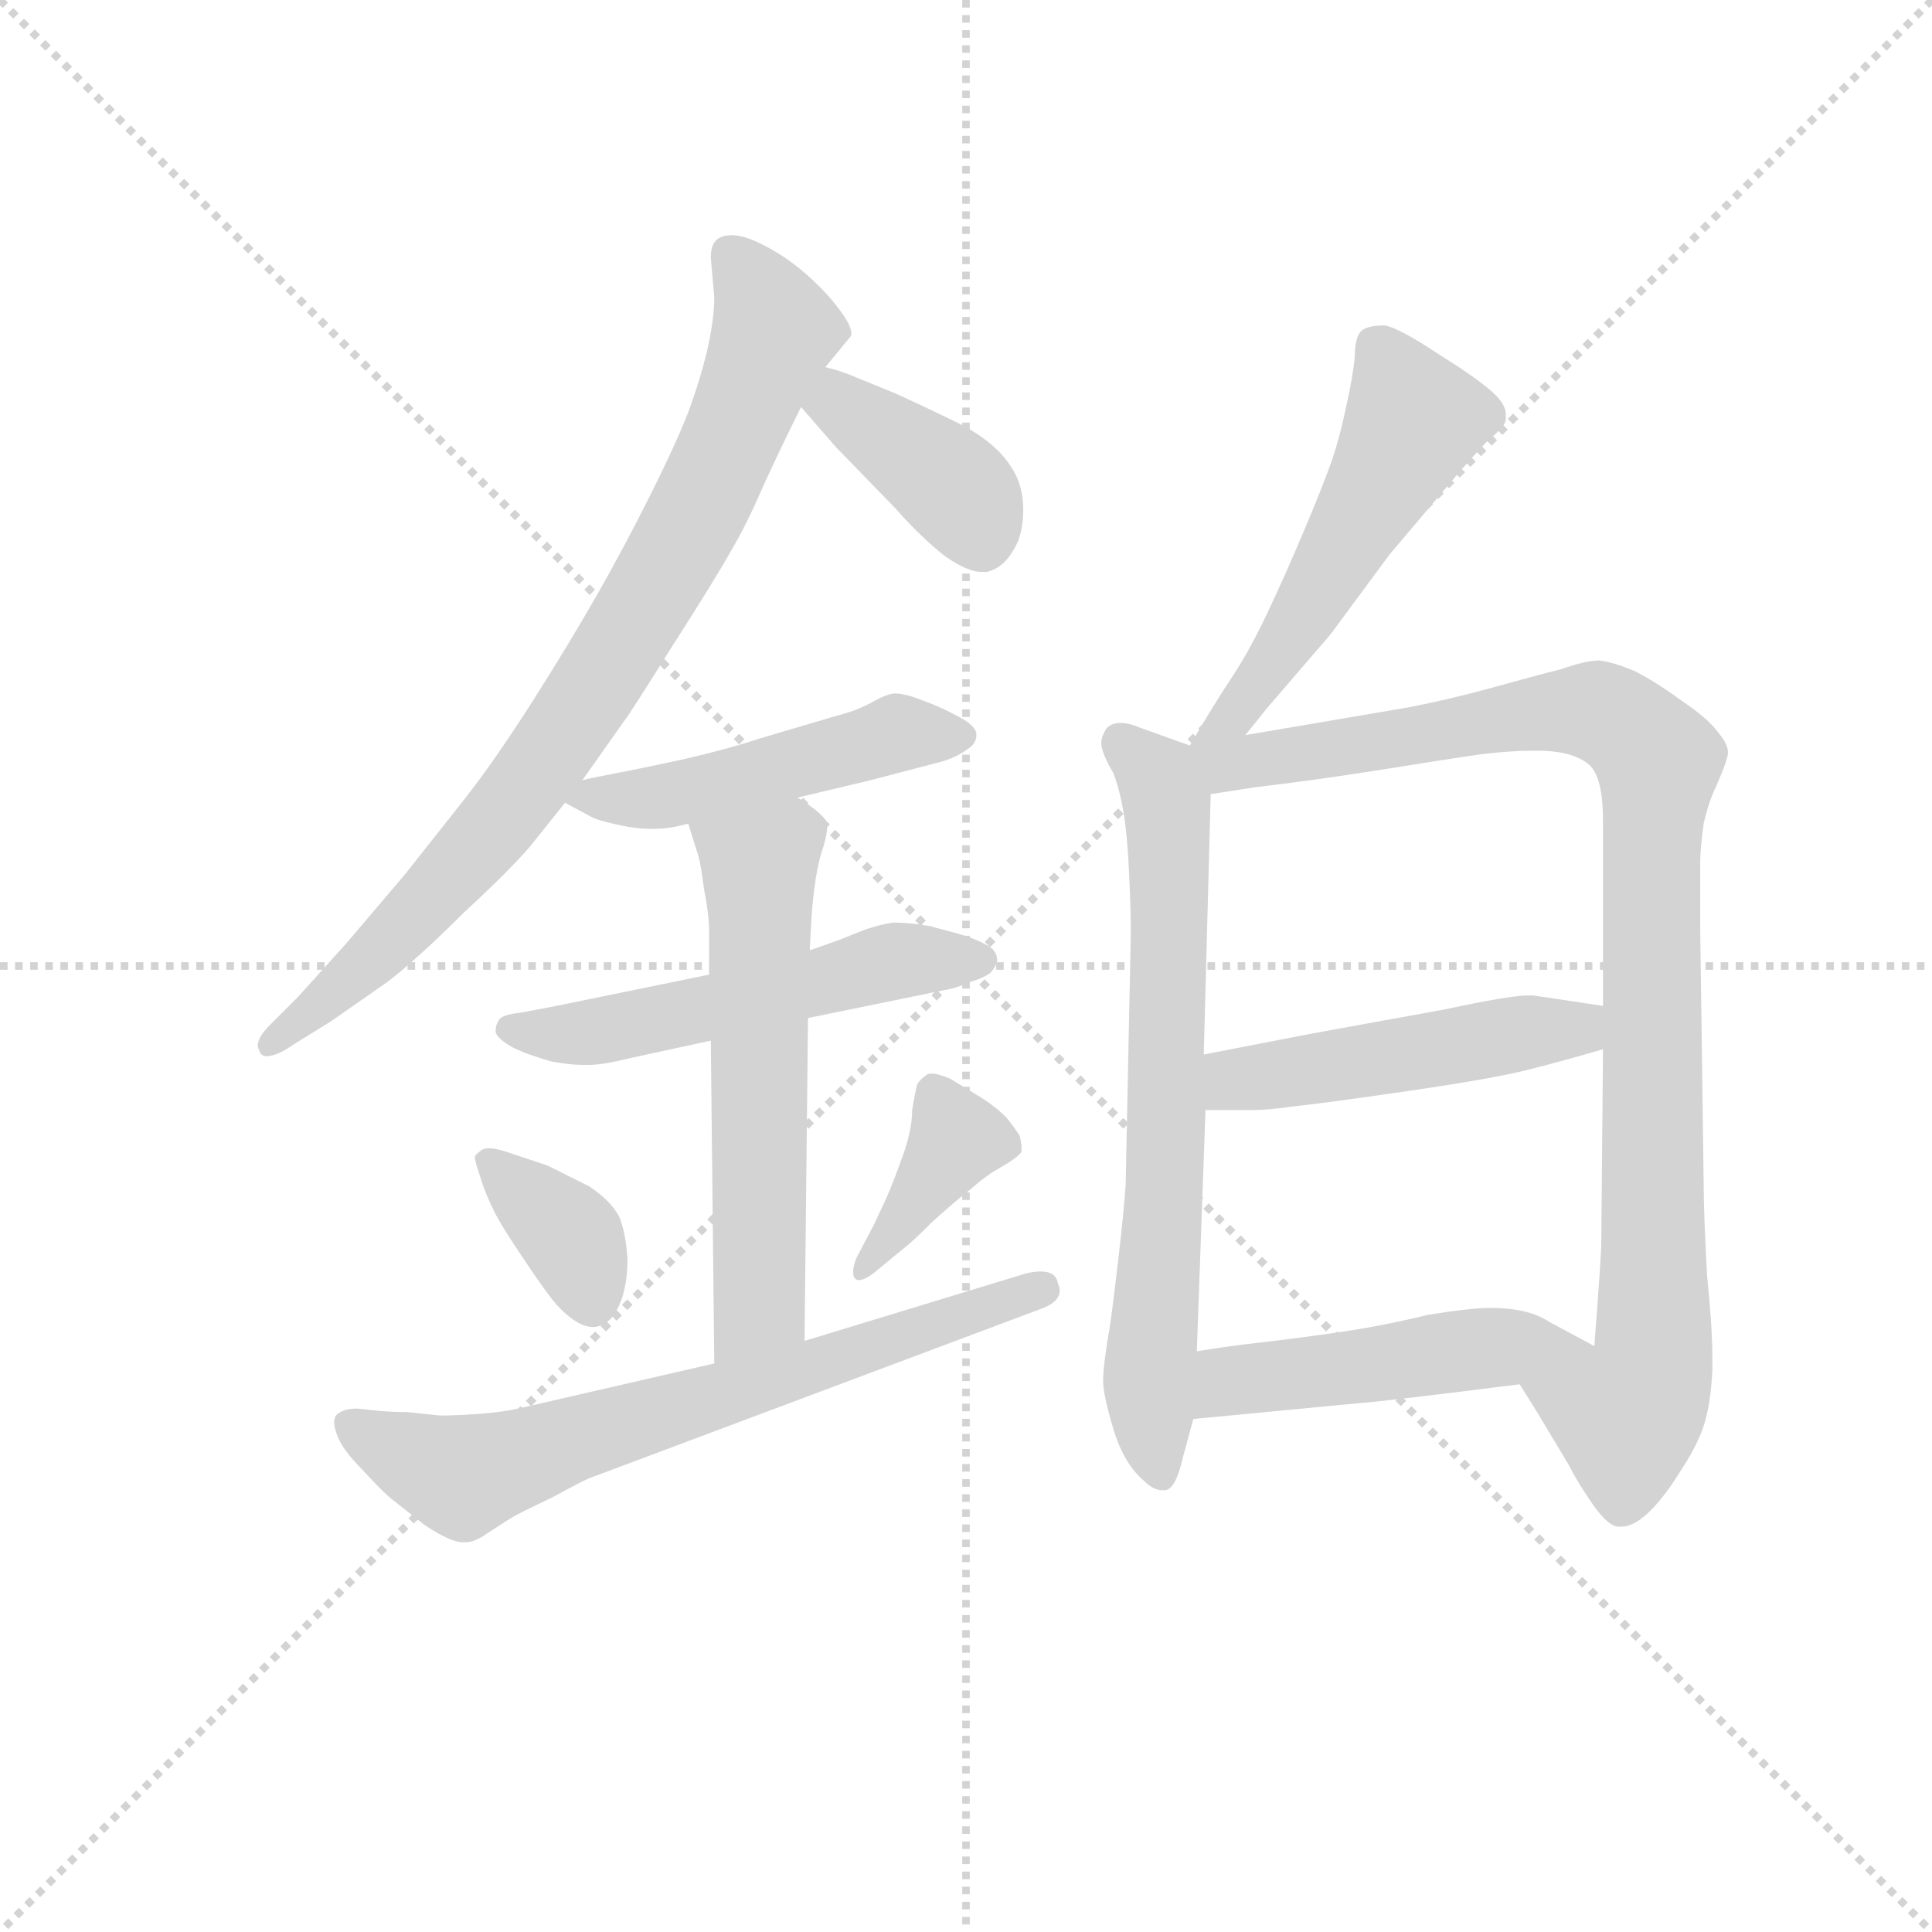 <svg version="1.1" viewBox="0 0 1024 1024" xmlns="http://www.w3.org/2000/svg">
  <g stroke="lightgray" stroke-dasharray="1,1" stroke-width="1" transform="scale(4, 4)">
    <line x1="0" y1="0" x2="256" y2="256"></line>
    <line x1="256" y1="0" x2="0" y2="256"></line>
    <line x1="128" y1="0" x2="128" y2="256"></line>
    <line x1="0" y1="128" x2="256" y2="128"></line>
  </g>
<g transform="scale(0.92, -0.92) translate(60, -900)">
   <style type="text/css">
    @keyframes keyframes0 {
      from {
       stroke: blue;
       stroke-dashoffset: 817;
       stroke-width: 128;
       }
       73% {
       animation-timing-function: step-end;
       stroke: blue;
       stroke-dashoffset: 0;
       stroke-width: 128;
       }
       to {
       stroke: black;
       stroke-width: 1024;
       }
       }
       #make-me-a-hanzi-animation-0 {
         animation: keyframes0 0.915s both;
         animation-delay: 0s;
         animation-timing-function: linear;
       }
    @keyframes keyframes1 {
      from {
       stroke: blue;
       stroke-dashoffset: 389;
       stroke-width: 128;
       }
       56% {
       animation-timing-function: step-end;
       stroke: blue;
       stroke-dashoffset: 0;
       stroke-width: 128;
       }
       to {
       stroke: black;
       stroke-width: 1024;
       }
       }
       #make-me-a-hanzi-animation-1 {
         animation: keyframes1 0.567s both;
         animation-delay: 0.915s;
         animation-timing-function: linear;
       }
    @keyframes keyframes2 {
      from {
       stroke: blue;
       stroke-dashoffset: 483;
       stroke-width: 128;
       }
       61% {
       animation-timing-function: step-end;
       stroke: blue;
       stroke-dashoffset: 0;
       stroke-width: 128;
       }
       to {
       stroke: black;
       stroke-width: 1024;
       }
       }
       #make-me-a-hanzi-animation-2 {
         animation: keyframes2 0.643s both;
         animation-delay: 1.481s;
         animation-timing-function: linear;
       }
    @keyframes keyframes3 {
      from {
       stroke: blue;
       stroke-dashoffset: 531;
       stroke-width: 128;
       }
       63% {
       animation-timing-function: step-end;
       stroke: blue;
       stroke-dashoffset: 0;
       stroke-width: 128;
       }
       to {
       stroke: black;
       stroke-width: 1024;
       }
       }
       #make-me-a-hanzi-animation-3 {
         animation: keyframes3 0.682s both;
         animation-delay: 2.125s;
         animation-timing-function: linear;
       }
    @keyframes keyframes4 {
      from {
       stroke: blue;
       stroke-dashoffset: 582;
       stroke-width: 128;
       }
       65% {
       animation-timing-function: step-end;
       stroke: blue;
       stroke-dashoffset: 0;
       stroke-width: 128;
       }
       to {
       stroke: black;
       stroke-width: 1024;
       }
       }
       #make-me-a-hanzi-animation-4 {
         animation: keyframes4 0.724s both;
         animation-delay: 2.807s;
         animation-timing-function: linear;
       }
    @keyframes keyframes5 {
      from {
       stroke: blue;
       stroke-dashoffset: 361;
       stroke-width: 128;
       }
       54% {
       animation-timing-function: step-end;
       stroke: blue;
       stroke-dashoffset: 0;
       stroke-width: 128;
       }
       to {
       stroke: black;
       stroke-width: 1024;
       }
       }
       #make-me-a-hanzi-animation-5 {
         animation: keyframes5 0.544s both;
         animation-delay: 3.53s;
         animation-timing-function: linear;
       }
    @keyframes keyframes6 {
      from {
       stroke: blue;
       stroke-dashoffset: 382;
       stroke-width: 128;
       }
       55% {
       animation-timing-function: step-end;
       stroke: blue;
       stroke-dashoffset: 0;
       stroke-width: 128;
       }
       to {
       stroke: black;
       stroke-width: 1024;
       }
       }
       #make-me-a-hanzi-animation-6 {
         animation: keyframes6 0.561s both;
         animation-delay: 4.074s;
         animation-timing-function: linear;
       }
    @keyframes keyframes7 {
      from {
       stroke: blue;
       stroke-dashoffset: 681;
       stroke-width: 128;
       }
       69% {
       animation-timing-function: step-end;
       stroke: blue;
       stroke-dashoffset: 0;
       stroke-width: 128;
       }
       to {
       stroke: black;
       stroke-width: 1024;
       }
       }
       #make-me-a-hanzi-animation-7 {
         animation: keyframes7 0.804s both;
         animation-delay: 4.635s;
         animation-timing-function: linear;
       }
    @keyframes keyframes8 {
      from {
       stroke: blue;
       stroke-dashoffset: 514;
       stroke-width: 128;
       }
       63% {
       animation-timing-function: step-end;
       stroke: blue;
       stroke-dashoffset: 0;
       stroke-width: 128;
       }
       to {
       stroke: black;
       stroke-width: 1024;
       }
       }
       #make-me-a-hanzi-animation-8 {
         animation: keyframes8 0.668s both;
         animation-delay: 5.439s;
         animation-timing-function: linear;
       }
    @keyframes keyframes9 {
      from {
       stroke: blue;
       stroke-dashoffset: 692;
       stroke-width: 128;
       }
       69% {
       animation-timing-function: step-end;
       stroke: blue;
       stroke-dashoffset: 0;
       stroke-width: 128;
       }
       to {
       stroke: black;
       stroke-width: 1024;
       }
       }
       #make-me-a-hanzi-animation-9 {
         animation: keyframes9 0.813s both;
         animation-delay: 6.107s;
         animation-timing-function: linear;
       }
    @keyframes keyframes10 {
      from {
       stroke: blue;
       stroke-dashoffset: 969;
       stroke-width: 128;
       }
       76% {
       animation-timing-function: step-end;
       stroke: blue;
       stroke-dashoffset: 0;
       stroke-width: 128;
       }
       to {
       stroke: black;
       stroke-width: 1024;
       }
       }
       #make-me-a-hanzi-animation-10 {
         animation: keyframes10 1.039s both;
         animation-delay: 6.921s;
         animation-timing-function: linear;
       }
    @keyframes keyframes11 {
      from {
       stroke: blue;
       stroke-dashoffset: 479;
       stroke-width: 128;
       }
       61% {
       animation-timing-function: step-end;
       stroke: blue;
       stroke-dashoffset: 0;
       stroke-width: 128;
       }
       to {
       stroke: black;
       stroke-width: 1024;
       }
       }
       #make-me-a-hanzi-animation-11 {
         animation: keyframes11 0.64s both;
         animation-delay: 7.959s;
         animation-timing-function: linear;
       }
    @keyframes keyframes12 {
      from {
       stroke: blue;
       stroke-dashoffset: 480;
       stroke-width: 128;
       }
       61% {
       animation-timing-function: step-end;
       stroke: blue;
       stroke-dashoffset: 0;
       stroke-width: 128;
       }
       to {
       stroke: black;
       stroke-width: 1024;
       }
       }
       #make-me-a-hanzi-animation-12 {
         animation: keyframes12 0.641s both;
         animation-delay: 8.599s;
         animation-timing-function: linear;
       }
</style>
<path d="M 275.5 450.5 L 299.5 484.5 Q 301.5 486.5 326.5 526.5 Q 351.5 565.5 360.5 581.5 Q 369.5 596.5 379.5 619.5 Q 389.5 641.5 401.5 665.5 L 415.5 688.5 L 429.5 705.5 Q 430.5 706.5 430.5 707.5 Q 430.5 711.5 426.5 717.5 Q 420.5 726.5 412.5 734.5 Q 404.5 742.5 396.5 748.5 Q 388.5 754.5 378.5 759.5 Q 368.5 764.5 361.5 764.5 Q 355.5 764.5 352.5 761.5 Q 349.5 758.5 349.5 751.5 L 351.5 728.5 Q 351.5 716.5 347.5 698.5 Q 343.5 681.5 336.5 662.5 Q 329.5 644.5 314.5 614.5 Q 299.5 584.5 283.5 556.5 Q 267.5 528.5 246.5 495.5 Q 225.5 462.5 207.5 439.5 L 173.5 396.5 L 139.5 356.5 L 111.5 325.5 L 95.5 309.5 Q 88.5 302.5 88.5 297.5 Q 88.5 296.5 89.5 294.5 Q 90.5 291.5 93.5 291.5 Q 99.5 291.5 109.5 298.5 L 130.5 311.5 L 163.5 334.5 Q 181.5 348.5 207.5 374.5 Q 233.5 398.5 245.5 412.5 L 265.5 437.5 L 275.5 450.5 Z" fill="lightgray"></path> 
<path d="M 401.5 665.5 L 421.5 642.5 L 455.5 607.5 Q 470.5 590.5 484.5 579.5 Q 497.5 570.5 505.5 570.5 L 508.5 570.5 Q 517.5 572.5 523.5 582.5 Q 529.5 591.5 529.5 606.5 Q 529.5 621.5 521.5 632.5 Q 513.5 644.5 495.5 654.5 Q 477.5 663.5 455.5 673.5 L 428.5 684.5 Q 423.5 686.5 415.5 688.5 C 386.5 696.5 381.5 688.5 401.5 665.5 Z" fill="lightgray"></path> 
<path d="M 265.5 437.5 L 280.5 429.5 Q 283.5 427.5 297.5 424.5 Q 307.5 422.5 313.5 422.5 L 317.5 422.5 Q 325.5 422.5 336.5 425.5 L 399.5 440.5 L 441.5 450.5 L 483.5 461.5 Q 492.5 464.5 497.5 468.5 Q 502.5 471.5 502.5 476.5 L 502.5 477.5 Q 501.5 482.5 491.5 487.5 Q 482.5 492.5 471.5 496.5 Q 461.5 500.5 455.5 500.5 Q 451.5 500.5 442.5 495.5 Q 433.5 490.5 421.5 487.5 L 377.5 474.5 Q 359.5 468.5 333.5 462.5 Q 305.5 456.5 294.5 454.5 L 279.5 451.5 L 275.5 450.5 C 251.5 445.5 251.5 445.5 265.5 437.5 Z" fill="lightgray"></path> 
<path d="M 348.5 338.5 L 260.5 320.5 L 239.5 316.5 Q 229.5 315.5 227.5 312.5 Q 225.5 309.5 225.5 305.5 Q 226.5 301.5 235.5 296.5 Q 243.5 292.5 257.5 288.5 Q 268.5 286.5 275.5 286.5 L 279.5 286.5 Q 287.5 286.5 303.5 290.5 L 349.5 300.5 L 405.5 313.5 L 488.5 330.5 Q 492.5 331.5 499.5 334.5 Q 506.5 336.5 510.5 339.5 Q 513.5 342.5 514.5 346.5 Q 514.5 352.5 508.5 355.5 Q 501.5 359.5 490.5 362.5 L 475.5 366.5 Q 463.5 368.5 454.5 368.5 Q 447.5 367.5 438.5 364.5 L 423.5 358.5 L 406.5 352.5 L 348.5 338.5 Z" fill="lightgray"></path> 
<path d="M 336.5 425.5 L 341.5 409.5 Q 343.5 404.5 345.5 388.5 Q 348.5 372.5 348.5 364.5 L 348.5 338.5 L 349.5 300.5 L 351.5 114.5 C 351.5 84.5 403.5 97.5 403.5 127.5 L 405.5 313.5 L 406.5 352.5 L 407.5 371.5 Q 409.5 397.5 413.5 409.5 Q 416.5 418.5 416.5 423.5 L 416.5 425.5 Q 415.5 430.5 399.5 440.5 C 374.5 457.5 327.5 454.5 336.5 425.5 Z" fill="lightgray"></path> 
<path d="M 213.5 233.5 Q 213.5 231.5 216.5 222.5 Q 219.5 212.5 224.5 202.5 Q 229.5 192.5 242.5 173.5 Q 254.5 155.5 260.5 148.5 Q 272.5 135.5 281.5 135.5 L 282.5 135.5 Q 291.5 136.5 296.5 147.5 Q 301.5 158.5 301.5 174.5 Q 300.5 190.5 296.5 199.5 Q 291.5 208.5 279.5 216.5 L 255.5 228.5 L 231.5 236.5 Q 225.5 238.5 221.5 238.5 Q 219.5 238.5 217.5 237.5 Q 213.5 234.5 213.5 233.5 Z" fill="lightgray"></path> 
<path d="M 461.5 181.5 Q 465.5 184.5 476.5 195.5 Q 488.5 206.5 497.5 213.5 Q 505.5 220.5 511.5 224.5 L 521.5 230.5 Q 527.5 234.5 528.5 236.5 L 528.5 238.5 Q 528.5 241.5 527.5 245.5 Q 524.5 250.5 519.5 256.5 Q 513.5 262.5 505.5 267.5 L 487.5 278.5 Q 480.5 281.5 476.5 281.5 Q 474.5 281.5 473.5 280.5 Q 470.5 278.5 468.5 275.5 Q 467.5 272.5 465.5 260.5 Q 465.5 248.5 459.5 232.5 Q 454.5 218.5 450.5 209.5 L 443.5 194.5 L 433.5 175.5 Q 431.5 170.5 431.5 167.5 Q 431.5 164.5 432.5 163.5 Q 433.5 162.5 434.5 162.5 Q 438.5 162.5 444.5 167.5 L 461.5 181.5 Z" fill="lightgray"></path> 
<path d="M 351.5 114.5 L 238.5 88.5 Q 229.5 86.5 216.5 85.5 Q 202.5 84.5 193.5 84.5 L 174.5 86.5 Q 163.5 86.5 155.5 87.5 Q 146.5 88.5 145.5 88.5 Q 137.5 88.5 133.5 84.5 Q 132.5 82.5 132.5 80.5 Q 132.5 77.5 134.5 72.5 Q 137.5 64.5 149.5 52.5 Q 160.5 40.5 165.5 36.5 L 184.5 21.5 Q 199.5 11.5 206.5 11.5 L 208.5 11.5 Q 213.5 11.5 220.5 16.5 L 234.5 25.5 Q 237.5 27.5 258.5 37.5 Q 278.5 48.5 282.5 49.5 L 538.5 145.5 Q 550.5 149.5 550.5 156.5 Q 550.5 158.5 549.5 160.5 Q 548.5 167.5 539.5 167.5 Q 536.5 167.5 531.5 166.5 L 403.5 127.5 L 351.5 114.5 Z" fill="lightgray"></path> 
<path d="M 657.5 476.5 L 669.5 491.5 L 706.5 534.5 L 740.5 580.5 L 773.5 619.5 Q 789.5 638.5 797.5 646.5 Q 807.5 654.5 807.5 658.5 L 807.5 661.5 Q 807.5 666.5 801.5 672.5 Q 793.5 680.5 769.5 695.5 Q 745.5 711.5 737.5 712.5 Q 726.5 712.5 723.5 708.5 Q 720.5 704.5 720.5 694.5 Q 719.5 683.5 715.5 665.5 Q 711.5 646.5 706.5 632.5 Q 701.5 618.5 690.5 592.5 Q 679.5 566.5 669.5 545.5 Q 659.5 524.5 649.5 509.5 Q 639.5 494.5 625.5 470.5 C 610.5 444.5 638.5 453.5 657.5 476.5 Z" fill="lightgray"></path> 
<path d="M 625.5 470.5 L 597.5 480.5 Q 590.5 483.5 585.5 483.5 Q 580.5 483.5 577.5 480.5 Q 574.5 475.5 574.5 472.5 L 574.5 470.5 Q 575.5 464.5 581.5 454.5 Q 585.5 443.5 587.5 430.5 Q 589.5 418.5 590.5 396.5 Q 591.5 374.5 591.5 363.5 L 588.5 217.5 Q 587.5 202.5 584.5 176.5 Q 581.5 150.5 579.5 136.5 Q 575.5 113.5 575.5 104.5 Q 575.5 96.5 581.5 76.5 Q 587.5 56.5 599.5 46.5 Q 604.5 41.5 609.5 41.5 L 611.5 41.5 Q 617.5 42.5 621.5 60.5 L 627.5 82.5 L 629.5 121.5 L 634.5 260.5 L 633.5 292.5 L 637.5 442.5 C 638.5 465.5 638.5 465.5 625.5 470.5 Z" fill="lightgray"></path> 
<path d="M 815.5 102.5 L 825.5 86.5 L 843.5 56.5 Q 848.5 46.5 857.5 33.5 Q 866.5 20.5 872.5 20.5 L 874.5 20.5 Q 880.5 20.5 888.5 27.5 Q 897.5 35.5 907.5 51.5 Q 917.5 66.5 921.5 78.5 Q 925.5 90.5 926.5 110.5 L 926.5 118.5 Q 926.5 135.5 923.5 164.5 Q 921.5 200.5 921.5 218.5 L 919.5 365.5 L 919.5 402.5 Q 919.5 411.5 921.5 425.5 Q 924.5 438.5 928.5 446.5 Q 935.5 462.5 935.5 466.5 Q 935.5 471.5 929.5 478.5 Q 923.5 486.5 908.5 496.5 Q 893.5 507.5 881.5 513.5 Q 869.5 518.5 861.5 519.5 Q 853.5 519.5 839.5 514.5 Q 823.5 510.5 798.5 503.5 Q 772.5 496.5 751.5 492.5 L 657.5 476.5 C 612.5 468.5 595.5 436.5 637.5 442.5 L 663.5 446.5 Q 697.5 450.5 735.5 456.5 Q 772.5 462.5 793.5 465.5 Q 810.5 467.5 822.5 467.5 L 829.5 467.5 Q 848.5 466.5 856.5 458.5 Q 863.5 450.5 863.5 427.5 L 863.5 320.5 L 863.5 295.5 L 862.5 183.5 Q 862.5 176.5 858.5 124.5 C 856.5 94.5 799.5 127.5 815.5 102.5 Z" fill="lightgray"></path> 
<path d="M 634.5 260.5 L 662.5 260.5 Q 670.5 260.5 684.5 262.5 Q 703.5 264.5 751.5 271.5 Q 799.5 278.5 819.5 283.5 Q 839.5 288.5 863.5 295.5 C 892.5 303.5 893.5 316.5 863.5 320.5 L 823.5 326.5 L 820.5 326.5 Q 809.5 326.5 772.5 318.5 L 695.5 304.5 L 633.5 292.5 C 604.5 286.5 604.5 260.5 634.5 260.5 Z" fill="lightgray"></path> 
<path d="M 627.5 82.5 L 721.5 91.5 Q 736.5 92.5 815.5 102.5 C 845.5 106.5 883.5 111.5 858.5 124.5 L 832.5 138.5 Q 820.5 146.5 798.5 146.5 Q 787.5 146.5 762.5 142.5 Q 738.5 136.5 711.5 132.5 Q 683.5 128.5 665.5 126.5 Q 647.5 124.5 629.5 121.5 C 599.5 116.5 597.5 79.5 627.5 82.5 Z" fill="lightgray"></path> 
      <clipPath id="make-me-a-hanzi-clip-0">
      <path d="M 275.5 450.5 L 299.5 484.5 Q 301.5 486.5 326.5 526.5 Q 351.5 565.5 360.5 581.5 Q 369.5 596.5 379.5 619.5 Q 389.5 641.5 401.5 665.5 L 415.5 688.5 L 429.5 705.5 Q 430.5 706.5 430.5 707.5 Q 430.5 711.5 426.5 717.5 Q 420.5 726.5 412.5 734.5 Q 404.5 742.5 396.5 748.5 Q 388.5 754.5 378.5 759.5 Q 368.5 764.5 361.5 764.5 Q 355.5 764.5 352.5 761.5 Q 349.5 758.5 349.5 751.5 L 351.5 728.5 Q 351.5 716.5 347.5 698.5 Q 343.5 681.5 336.5 662.5 Q 329.5 644.5 314.5 614.5 Q 299.5 584.5 283.5 556.5 Q 267.5 528.5 246.5 495.5 Q 225.5 462.5 207.5 439.5 L 173.5 396.5 L 139.5 356.5 L 111.5 325.5 L 95.5 309.5 Q 88.5 302.5 88.5 297.5 Q 88.5 296.5 89.5 294.5 Q 90.5 291.5 93.5 291.5 Q 99.5 291.5 109.5 298.5 L 130.5 311.5 L 163.5 334.5 Q 181.5 348.5 207.5 374.5 Q 233.5 398.5 245.5 412.5 L 265.5 437.5 L 275.5 450.5 Z" fill="lightgray"></path>
      </clipPath>
      <path clip-path="url(#make-me-a-hanzi-clip-0)" d="M 360.5 753.5 L 386.5 709.5 L 350.5 623.5 L 309.5 547.5 L 218.5 415.5 L 149.5 343.5 L 95.5 298.5 " fill="none" id="make-me-a-hanzi-animation-0" stroke-dasharray="689 1378" stroke-linecap="round"></path>

      <clipPath id="make-me-a-hanzi-clip-1">
      <path d="M 401.5 665.5 L 421.5 642.5 L 455.5 607.5 Q 470.5 590.5 484.5 579.5 Q 497.5 570.5 505.5 570.5 L 508.5 570.5 Q 517.5 572.5 523.5 582.5 Q 529.5 591.5 529.5 606.5 Q 529.5 621.5 521.5 632.5 Q 513.5 644.5 495.5 654.5 Q 477.5 663.5 455.5 673.5 L 428.5 684.5 Q 423.5 686.5 415.5 688.5 C 386.5 696.5 381.5 688.5 401.5 665.5 Z" fill="lightgray"></path>
      </clipPath>
      <path clip-path="url(#make-me-a-hanzi-clip-1)" d="M 419.5 678.5 L 423.5 667.5 L 496.5 612.5 L 507.5 584.5 " fill="none" id="make-me-a-hanzi-animation-1" stroke-dasharray="261 522" stroke-linecap="round"></path>

      <clipPath id="make-me-a-hanzi-clip-2">
      <path d="M 265.5 437.5 L 280.5 429.5 Q 283.5 427.5 297.5 424.5 Q 307.5 422.5 313.5 422.5 L 317.5 422.5 Q 325.5 422.5 336.5 425.5 L 399.5 440.5 L 441.5 450.5 L 483.5 461.5 Q 492.5 464.5 497.5 468.5 Q 502.5 471.5 502.5 476.5 L 502.5 477.5 Q 501.5 482.5 491.5 487.5 Q 482.5 492.5 471.5 496.5 Q 461.5 500.5 455.5 500.5 Q 451.5 500.5 442.5 495.5 Q 433.5 490.5 421.5 487.5 L 377.5 474.5 Q 359.5 468.5 333.5 462.5 Q 305.5 456.5 294.5 454.5 L 279.5 451.5 L 275.5 450.5 C 251.5 445.5 251.5 445.5 265.5 437.5 Z" fill="lightgray"></path>
      </clipPath>
      <path clip-path="url(#make-me-a-hanzi-clip-2)" d="M 270.5 438.5 L 320.5 440.5 L 456.5 477.5 L 492.5 477.5 " fill="none" id="make-me-a-hanzi-animation-2" stroke-dasharray="355 710" stroke-linecap="round"></path>

      <clipPath id="make-me-a-hanzi-clip-3">
      <path d="M 348.5 338.5 L 260.5 320.5 L 239.5 316.5 Q 229.5 315.5 227.5 312.5 Q 225.5 309.5 225.5 305.5 Q 226.5 301.5 235.5 296.5 Q 243.5 292.5 257.5 288.5 Q 268.5 286.5 275.5 286.5 L 279.5 286.5 Q 287.5 286.5 303.5 290.5 L 349.5 300.5 L 405.5 313.5 L 488.5 330.5 Q 492.5 331.5 499.5 334.5 Q 506.5 336.5 510.5 339.5 Q 513.5 342.5 514.5 346.5 Q 514.5 352.5 508.5 355.5 Q 501.5 359.5 490.5 362.5 L 475.5 366.5 Q 463.5 368.5 454.5 368.5 Q 447.5 367.5 438.5 364.5 L 423.5 358.5 L 406.5 352.5 L 348.5 338.5 Z" fill="lightgray"></path>
      </clipPath>
      <path clip-path="url(#make-me-a-hanzi-clip-3)" d="M 235.5 306.5 L 292.5 306.5 L 455.5 346.5 L 505.5 347.5 " fill="none" id="make-me-a-hanzi-animation-3" stroke-dasharray="403 806" stroke-linecap="round"></path>

      <clipPath id="make-me-a-hanzi-clip-4">
      <path d="M 336.5 425.5 L 341.5 409.5 Q 343.5 404.5 345.5 388.5 Q 348.5 372.5 348.5 364.5 L 348.5 338.5 L 349.5 300.5 L 351.5 114.5 C 351.5 84.5 403.5 97.5 403.5 127.5 L 405.5 313.5 L 406.5 352.5 L 407.5 371.5 Q 409.5 397.5 413.5 409.5 Q 416.5 418.5 416.5 423.5 L 416.5 425.5 Q 415.5 430.5 399.5 440.5 C 374.5 457.5 327.5 454.5 336.5 425.5 Z" fill="lightgray"></path>
      </clipPath>
      <path clip-path="url(#make-me-a-hanzi-clip-4)" d="M 343.5 423.5 L 375.5 402.5 L 378.5 382.5 L 377.5 147.5 L 356.5 122.5 " fill="none" id="make-me-a-hanzi-animation-4" stroke-dasharray="454 908" stroke-linecap="round"></path>

      <clipPath id="make-me-a-hanzi-clip-5">
      <path d="M 213.5 233.5 Q 213.5 231.5 216.5 222.5 Q 219.5 212.5 224.5 202.5 Q 229.5 192.5 242.5 173.5 Q 254.5 155.5 260.5 148.5 Q 272.5 135.5 281.5 135.5 L 282.5 135.5 Q 291.5 136.5 296.5 147.5 Q 301.5 158.5 301.5 174.5 Q 300.5 190.5 296.5 199.5 Q 291.5 208.5 279.5 216.5 L 255.5 228.5 L 231.5 236.5 Q 225.5 238.5 221.5 238.5 Q 219.5 238.5 217.5 237.5 Q 213.5 234.5 213.5 233.5 Z" fill="lightgray"></path>
      </clipPath>
      <path clip-path="url(#make-me-a-hanzi-clip-5)" d="M 221.5 229.5 L 266.5 190.5 L 282.5 147.5 " fill="none" id="make-me-a-hanzi-animation-5" stroke-dasharray="233 466" stroke-linecap="round"></path>

      <clipPath id="make-me-a-hanzi-clip-6">
      <path d="M 461.5 181.5 Q 465.5 184.5 476.5 195.5 Q 488.5 206.5 497.5 213.5 Q 505.5 220.5 511.5 224.5 L 521.5 230.5 Q 527.5 234.5 528.5 236.5 L 528.5 238.5 Q 528.5 241.5 527.5 245.5 Q 524.5 250.5 519.5 256.5 Q 513.5 262.5 505.5 267.5 L 487.5 278.5 Q 480.5 281.5 476.5 281.5 Q 474.5 281.5 473.5 280.5 Q 470.5 278.5 468.5 275.5 Q 467.5 272.5 465.5 260.5 Q 465.5 248.5 459.5 232.5 Q 454.5 218.5 450.5 209.5 L 443.5 194.5 L 433.5 175.5 Q 431.5 170.5 431.5 167.5 Q 431.5 164.5 432.5 163.5 Q 433.5 162.5 434.5 162.5 Q 438.5 162.5 444.5 167.5 L 461.5 181.5 Z" fill="lightgray"></path>
      </clipPath>
      <path clip-path="url(#make-me-a-hanzi-clip-6)" d="M 521.5 237.5 L 491.5 243.5 L 435.5 166.5 " fill="none" id="make-me-a-hanzi-animation-6" stroke-dasharray="254 508" stroke-linecap="round"></path>

      <clipPath id="make-me-a-hanzi-clip-7">
      <path d="M 351.5 114.5 L 238.5 88.5 Q 229.5 86.5 216.5 85.5 Q 202.5 84.5 193.5 84.5 L 174.5 86.5 Q 163.5 86.5 155.5 87.5 Q 146.5 88.5 145.5 88.5 Q 137.5 88.5 133.5 84.5 Q 132.5 82.5 132.5 80.5 Q 132.5 77.5 134.5 72.5 Q 137.5 64.5 149.5 52.5 Q 160.5 40.5 165.5 36.5 L 184.5 21.5 Q 199.5 11.5 206.5 11.5 L 208.5 11.5 Q 213.5 11.5 220.5 16.5 L 234.5 25.5 Q 237.5 27.5 258.5 37.5 Q 278.5 48.5 282.5 49.5 L 538.5 145.5 Q 550.5 149.5 550.5 156.5 Q 550.5 158.5 549.5 160.5 Q 548.5 167.5 539.5 167.5 Q 536.5 167.5 531.5 166.5 L 403.5 127.5 L 351.5 114.5 Z" fill="lightgray"></path>
      </clipPath>
      <path clip-path="url(#make-me-a-hanzi-clip-7)" d="M 141.5 80.5 L 206.5 49.5 L 542.5 156.5 " fill="none" id="make-me-a-hanzi-animation-7" stroke-dasharray="553 1106" stroke-linecap="round"></path>

      <clipPath id="make-me-a-hanzi-clip-8">
      <path d="M 657.5 476.5 L 669.5 491.5 L 706.5 534.5 L 740.5 580.5 L 773.5 619.5 Q 789.5 638.5 797.5 646.5 Q 807.5 654.5 807.5 658.5 L 807.5 661.5 Q 807.5 666.5 801.5 672.5 Q 793.5 680.5 769.5 695.5 Q 745.5 711.5 737.5 712.5 Q 726.5 712.5 723.5 708.5 Q 720.5 704.5 720.5 694.5 Q 719.5 683.5 715.5 665.5 Q 711.5 646.5 706.5 632.5 Q 701.5 618.5 690.5 592.5 Q 679.5 566.5 669.5 545.5 Q 659.5 524.5 649.5 509.5 Q 639.5 494.5 625.5 470.5 C 610.5 444.5 638.5 453.5 657.5 476.5 Z" fill="lightgray"></path>
      </clipPath>
      <path clip-path="url(#make-me-a-hanzi-clip-8)" d="M 733.5 698.5 L 754.5 658.5 L 688.5 540.5 L 640.5 479.5 " fill="none" id="make-me-a-hanzi-animation-8" stroke-dasharray="386 772" stroke-linecap="round"></path>

      <clipPath id="make-me-a-hanzi-clip-9">
      <path d="M 625.5 470.5 L 597.5 480.5 Q 590.5 483.5 585.5 483.5 Q 580.5 483.5 577.5 480.5 Q 574.5 475.5 574.5 472.5 L 574.5 470.5 Q 575.5 464.5 581.5 454.5 Q 585.5 443.5 587.5 430.5 Q 589.5 418.5 590.5 396.5 Q 591.5 374.5 591.5 363.5 L 588.5 217.5 Q 587.5 202.5 584.5 176.5 Q 581.5 150.5 579.5 136.5 Q 575.5 113.5 575.5 104.5 Q 575.5 96.5 581.5 76.5 Q 587.5 56.5 599.5 46.5 Q 604.5 41.5 609.5 41.5 L 611.5 41.5 Q 617.5 42.5 621.5 60.5 L 627.5 82.5 L 629.5 121.5 L 634.5 260.5 L 633.5 292.5 L 637.5 442.5 C 638.5 465.5 638.5 465.5 625.5 470.5 Z" fill="lightgray"></path>
      </clipPath>
      <path clip-path="url(#make-me-a-hanzi-clip-9)" d="M 584.5 473.5 L 607.5 451.5 L 612.5 435.5 L 611.5 222.5 L 602.5 114.5 L 610.5 48.5 " fill="none" id="make-me-a-hanzi-animation-9" stroke-dasharray="564 1128" stroke-linecap="round"></path>

      <clipPath id="make-me-a-hanzi-clip-10">
      <path d="M 815.5 102.5 L 825.5 86.5 L 843.5 56.5 Q 848.5 46.5 857.5 33.5 Q 866.5 20.5 872.5 20.5 L 874.5 20.5 Q 880.5 20.5 888.5 27.5 Q 897.5 35.5 907.5 51.5 Q 917.5 66.5 921.5 78.5 Q 925.5 90.5 926.5 110.5 L 926.5 118.5 Q 926.5 135.5 923.5 164.5 Q 921.5 200.5 921.5 218.5 L 919.5 365.5 L 919.5 402.5 Q 919.5 411.5 921.5 425.5 Q 924.5 438.5 928.5 446.5 Q 935.5 462.5 935.5 466.5 Q 935.5 471.5 929.5 478.5 Q 923.5 486.5 908.5 496.5 Q 893.5 507.5 881.5 513.5 Q 869.5 518.5 861.5 519.5 Q 853.5 519.5 839.5 514.5 Q 823.5 510.5 798.5 503.5 Q 772.5 496.5 751.5 492.5 L 657.5 476.5 C 612.5 468.5 595.5 436.5 637.5 442.5 L 663.5 446.5 Q 697.5 450.5 735.5 456.5 Q 772.5 462.5 793.5 465.5 Q 810.5 467.5 822.5 467.5 L 829.5 467.5 Q 848.5 466.5 856.5 458.5 Q 863.5 450.5 863.5 427.5 L 863.5 320.5 L 863.5 295.5 L 862.5 183.5 Q 862.5 176.5 858.5 124.5 C 856.5 94.5 799.5 127.5 815.5 102.5 Z" fill="lightgray"></path>
      </clipPath>
      <path clip-path="url(#make-me-a-hanzi-clip-10)" d="M 632.5 465.5 L 646.5 459.5 L 860.5 490.5 L 895.5 461.5 L 890.5 107.5 L 876.5 85.5 L 822.5 101.5 " fill="none" id="make-me-a-hanzi-animation-10" stroke-dasharray="841 1682" stroke-linecap="round"></path>

      <clipPath id="make-me-a-hanzi-clip-11">
      <path d="M 634.5 260.5 L 662.5 260.5 Q 670.5 260.5 684.5 262.5 Q 703.5 264.5 751.5 271.5 Q 799.5 278.5 819.5 283.5 Q 839.5 288.5 863.5 295.5 C 892.5 303.5 893.5 316.5 863.5 320.5 L 823.5 326.5 L 820.5 326.5 Q 809.5 326.5 772.5 318.5 L 695.5 304.5 L 633.5 292.5 C 604.5 286.5 604.5 260.5 634.5 260.5 Z" fill="lightgray"></path>
      </clipPath>
      <path clip-path="url(#make-me-a-hanzi-clip-11)" d="M 641.5 266.5 L 660.5 279.5 L 847.5 306.5 L 855.5 314.5 " fill="none" id="make-me-a-hanzi-animation-11" stroke-dasharray="351 702" stroke-linecap="round"></path>

      <clipPath id="make-me-a-hanzi-clip-12">
      <path d="M 627.5 82.5 L 721.5 91.5 Q 736.5 92.5 815.5 102.5 C 845.5 106.5 883.5 111.5 858.5 124.5 L 832.5 138.5 Q 820.5 146.5 798.5 146.5 Q 787.5 146.5 762.5 142.5 Q 738.5 136.5 711.5 132.5 Q 683.5 128.5 665.5 126.5 Q 647.5 124.5 629.5 121.5 C 599.5 116.5 597.5 79.5 627.5 82.5 Z" fill="lightgray"></path>
      </clipPath>
      <path clip-path="url(#make-me-a-hanzi-clip-12)" d="M 634.5 88.5 L 644.5 101.5 L 661.5 106.5 L 850.5 126.5 " fill="none" id="make-me-a-hanzi-animation-12" stroke-dasharray="352 704" stroke-linecap="round"></path>

</g>
</svg>
